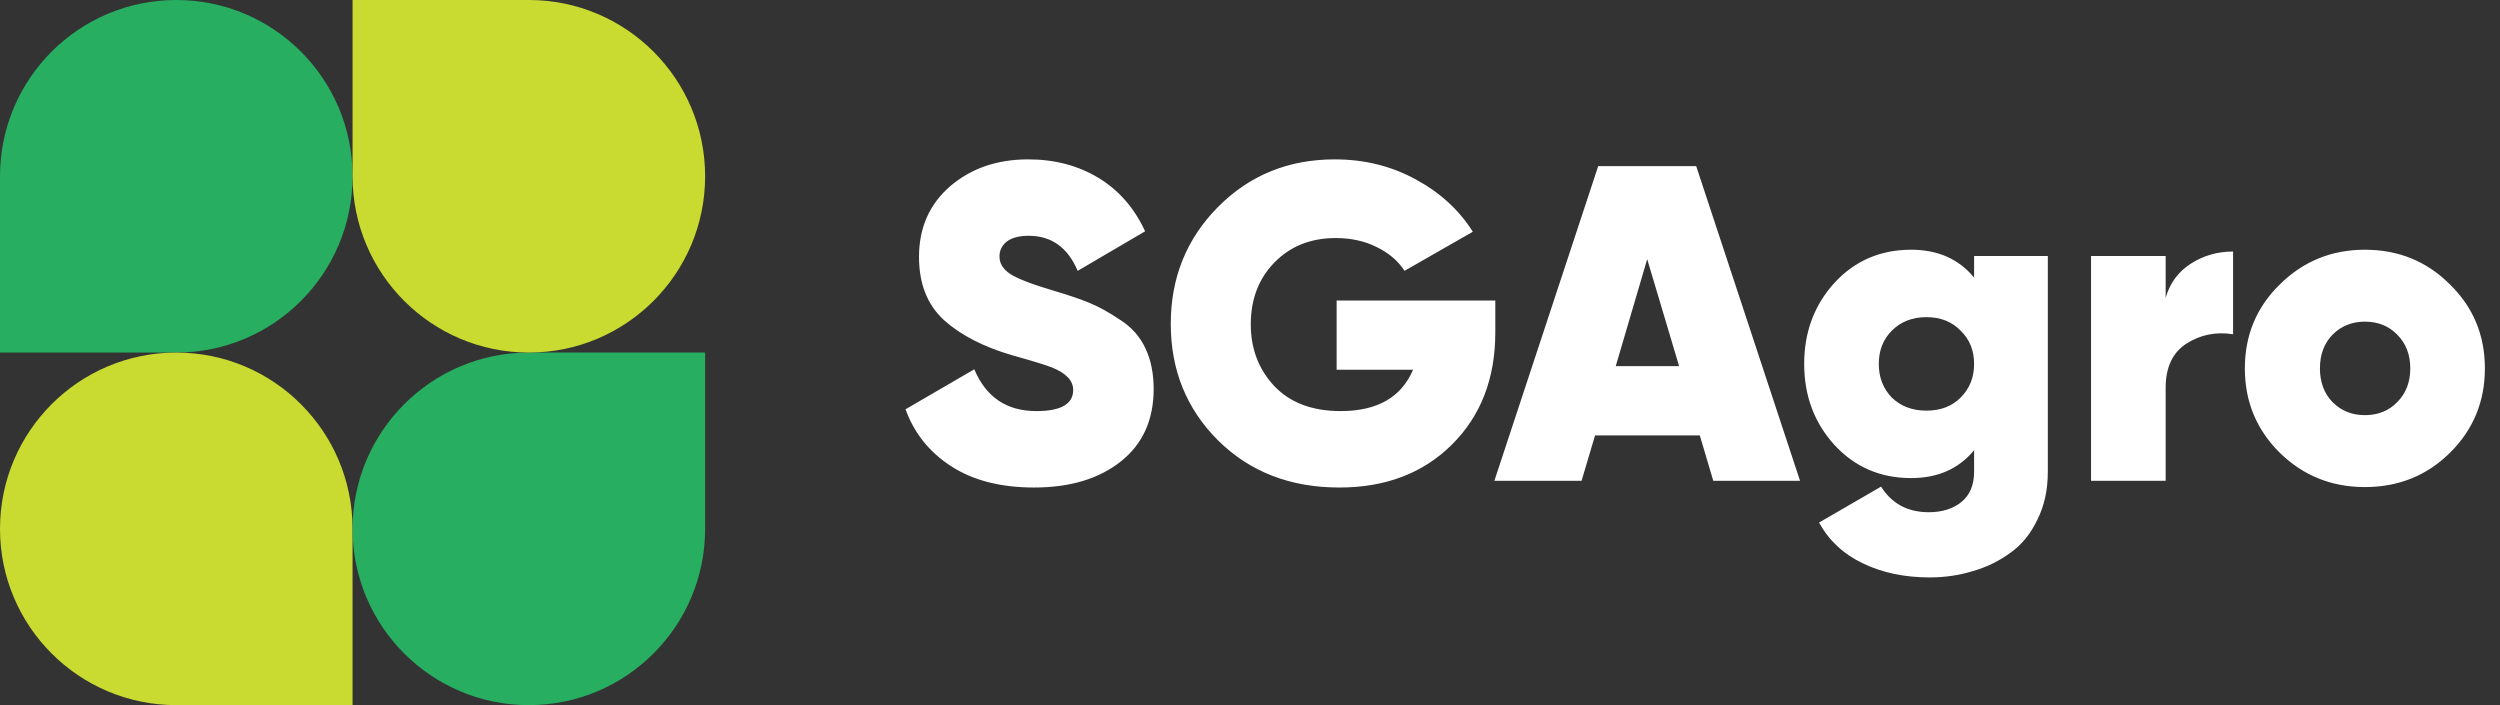 <svg width="156" height="44" viewBox="0 0 156 44" fill="none" xmlns="http://www.w3.org/2000/svg">
<rect x="0" y="0" width="156" height="44" fill="#333333" stroke="none"/>
<path d="M64.527 30.421C62.451 30.421 60.731 29.981 59.366 29.102C58.001 28.224 57.047 27.036 56.505 25.54L60.796 23.044C61.526 24.783 62.816 25.652 64.667 25.652C66.2 25.652 66.967 25.213 66.967 24.334C66.967 23.755 66.528 23.287 65.649 22.932C65.275 22.782 64.452 22.53 63.18 22.174C61.385 21.651 59.964 20.922 58.917 19.987C57.87 19.033 57.346 17.715 57.346 16.032C57.346 14.218 57.992 12.75 59.282 11.628C60.591 10.506 62.217 9.945 64.162 9.945C65.808 9.945 67.266 10.329 68.538 11.095C69.809 11.862 70.782 12.975 71.455 14.433L67.248 16.901C66.63 15.443 65.611 14.713 64.19 14.713C63.592 14.713 63.134 14.835 62.816 15.078C62.517 15.321 62.367 15.63 62.367 16.004C62.367 16.434 62.591 16.799 63.04 17.098C63.508 17.397 64.405 17.743 65.733 18.135C66.686 18.416 67.453 18.678 68.033 18.921C68.612 19.164 69.248 19.519 69.94 19.987C70.632 20.435 71.146 21.024 71.483 21.754C71.819 22.464 71.988 23.306 71.988 24.278C71.988 26.204 71.305 27.709 69.94 28.794C68.575 29.878 66.771 30.421 64.527 30.421ZM93.307 18.753V20.744C93.307 23.624 92.4 25.961 90.586 27.756C88.791 29.532 86.454 30.421 83.574 30.421C80.507 30.421 77.983 29.439 76.001 27.476C74.037 25.512 73.056 23.091 73.056 20.211C73.056 17.331 74.037 14.9 76.001 12.918C77.964 10.936 80.395 9.945 83.293 9.945C85.126 9.945 86.8 10.357 88.314 11.179C89.847 12.002 91.044 13.096 91.904 14.461L87.641 16.901C87.248 16.284 86.669 15.789 85.902 15.415C85.154 15.041 84.303 14.854 83.35 14.854C81.798 14.854 80.526 15.359 79.535 16.368C78.544 17.378 78.048 18.668 78.048 20.239C78.048 21.754 78.535 23.035 79.507 24.082C80.498 25.129 81.882 25.652 83.658 25.652C85.939 25.652 87.445 24.792 88.174 23.072H83.406V18.753H93.307ZM106.908 30L106.067 27.167H99.532L98.69 30H93.249L99.728 10.366H105.843L112.322 30H106.908ZM100.822 22.848H104.777L102.785 16.172L100.822 22.848ZM123.184 15.976H127.784V29.439C127.784 30.561 127.569 31.552 127.139 32.412C126.727 33.291 126.166 33.983 125.456 34.488C124.745 35.011 123.96 35.395 123.1 35.638C122.258 35.9 121.36 36.031 120.407 36.031C118.855 36.031 117.471 35.741 116.256 35.161C115.04 34.581 114.124 33.73 113.507 32.608L117.378 30.365C118.051 31.43 119.042 31.963 120.351 31.963C121.192 31.963 121.875 31.748 122.398 31.318C122.922 30.888 123.184 30.262 123.184 29.439V28.093C122.23 29.252 120.921 29.832 119.257 29.832C117.331 29.832 115.732 29.14 114.461 27.756C113.208 26.372 112.581 24.689 112.581 22.707C112.581 20.725 113.208 19.042 114.461 17.659C115.732 16.275 117.331 15.583 119.257 15.583C120.921 15.583 122.23 16.163 123.184 17.322V15.976ZM118.051 24.811C118.612 25.353 119.332 25.624 120.21 25.624C121.089 25.624 121.8 25.353 122.342 24.811C122.903 24.25 123.184 23.549 123.184 22.707C123.184 21.866 122.903 21.174 122.342 20.632C121.8 20.071 121.089 19.79 120.21 19.79C119.332 19.79 118.612 20.071 118.051 20.632C117.508 21.174 117.237 21.866 117.237 22.707C117.237 23.549 117.508 24.25 118.051 24.811ZM135.137 18.584C135.399 17.668 135.922 16.957 136.708 16.453C137.493 15.948 138.372 15.695 139.344 15.695V20.856C138.278 20.688 137.306 20.884 136.427 21.445C135.567 22.006 135.137 22.922 135.137 24.194V30H130.481V15.976H135.137V18.584ZM147.568 30.393C145.493 30.393 143.726 29.682 142.267 28.261C140.809 26.821 140.079 25.063 140.079 22.988C140.079 20.912 140.809 19.164 142.267 17.743C143.726 16.303 145.493 15.583 147.568 15.583C149.663 15.583 151.43 16.303 152.87 17.743C154.328 19.164 155.057 20.912 155.057 22.988C155.057 25.063 154.328 26.821 152.87 28.261C151.43 29.682 149.663 30.393 147.568 30.393ZM147.568 25.905C148.391 25.905 149.064 25.634 149.588 25.091C150.13 24.549 150.401 23.848 150.401 22.988C150.401 22.128 150.13 21.427 149.588 20.884C149.064 20.342 148.391 20.071 147.568 20.071C146.764 20.071 146.091 20.342 145.549 20.884C145.025 21.427 144.764 22.128 144.764 22.988C144.764 23.848 145.025 24.549 145.549 25.091C146.091 25.634 146.764 25.905 147.568 25.905Z" fill="white"/>
<path d="M0 11C0 4.925 4.925 0 11 0V0C17.075 0 22 4.925 22 11V11C22 17.075 17.075 22 11 22H0V11Z" fill="#27AE60"/>
<path d="M0 33C0 26.925 4.925 22 11 22V22C17.075 22 22 26.925 22 33V44H11C4.925 44 0 39.075 0 33V33Z" fill="#c9da30"/>
<path d="M22 33C22 26.925 26.925 22 33 22H44V33C44 39.075 39.075 44 33 44V44C26.925 44 22 39.075 22 33V33Z" fill="#27AE60"/>
<path d="M22 0H33C39.075 0 44 4.925 44 11V11C44 17.075 39.075 22 33 22V22C26.925 22 22 17.075 22 11V0Z" fill="#c9da30"/>
</svg>
